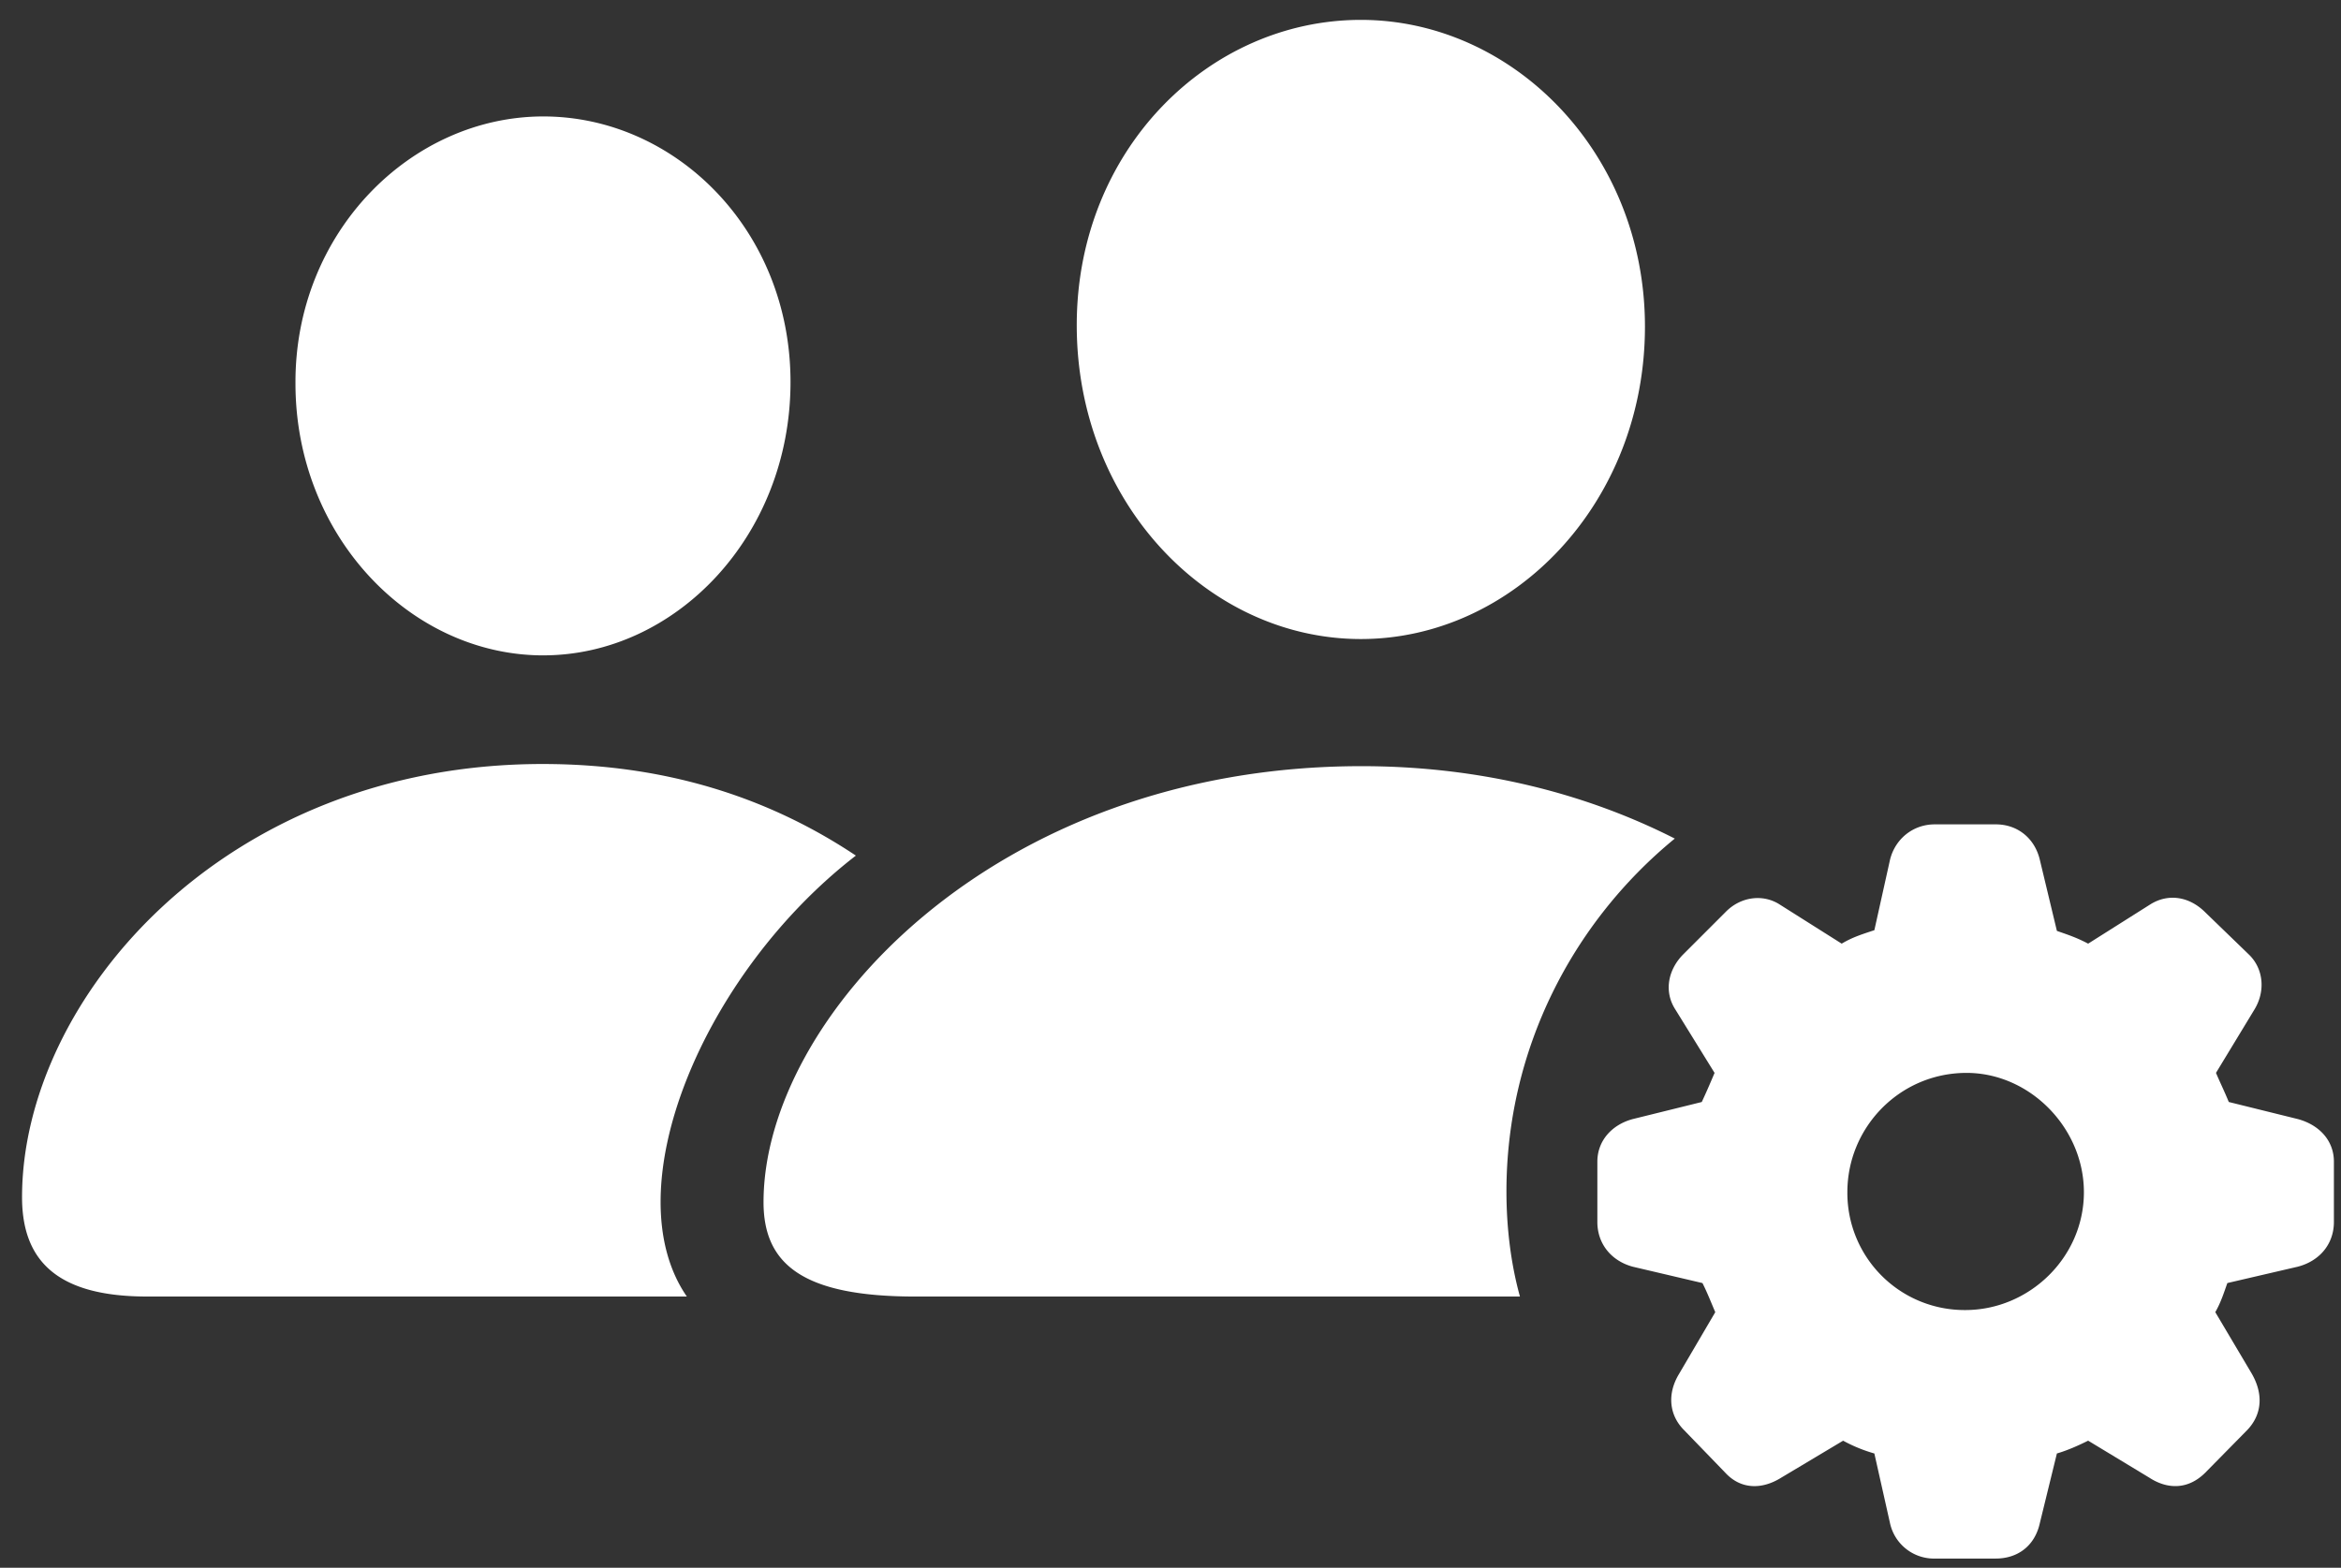 <svg width="103" height="69" fill="none" xmlns="http://www.w3.org/2000/svg"><rect width="100%" height="100%" fill="#333333" stroke="none"/><path d="M59.875 28.125c-6.719 0-12.5-6-12.5-13.813 0-7.718 5.813-13.437 12.5-13.437 6.688 0 12.5 5.844 12.5 13.5 0 7.75-5.781 13.75-12.5 13.75zm-35.969.719C18.063 28.844 13 23.594 13 16.875c-.031-6.656 5.094-11.75 10.906-11.75 5.782 0 10.875 4.969 10.875 11.688 0 6.78-5.062 12.03-10.875 12.03zM6.47 57.062c-3.938 0-5.5-1.562-5.5-4.374 0-8.657 8.812-19.063 22.906-19.063 5.844 0 10.313 1.719 13.781 4.031-6.718 5.188-10.687 14.688-7.437 19.407H6.469zM59.906 33.72c5.313 0 9.969 1.25 13.782 3.187-4.5 3.688-7.407 9.282-7.407 15.532 0 1.562.188 3.156.594 4.624H40.281c-4.937 0-6.687-1.406-6.687-4.156 0-8.062 10.093-19.187 26.312-19.187zm25.219 34.875a1.98 1.98 0 01-1.969-1.563l-.687-3.062a6.72 6.72 0 01-1.375-.563l-2.719 1.625c-.844.531-1.781.531-2.469-.219l-1.812-1.874c-.656-.657-.75-1.594-.219-2.47l1.594-2.718c-.188-.438-.344-.844-.563-1.281l-3.062-.719c-.938-.25-1.563-1-1.563-1.969v-2.656c0-.906.625-1.625 1.563-1.875l3.031-.75c.219-.469.406-.906.563-1.281l-1.72-2.782c-.53-.812-.312-1.78.344-2.437l1.844-1.844c.688-.718 1.688-.812 2.406-.343l2.72 1.718c.468-.281.874-.406 1.437-.593l.687-3.094c.219-.907 1-1.563 1.969-1.563h2.688c.968 0 1.718.625 1.937 1.563l.75 3.125c.438.156.844.281 1.375.562l2.719-1.718c.781-.5 1.719-.376 2.437.343L98.937 42c.657.625.75 1.625.25 2.438l-1.687 2.78c.156.376.344.75.563 1.282l3.031.75c.937.25 1.594.938 1.594 1.875v2.656c0 .969-.626 1.719-1.594 1.969L98 56.469c-.156.437-.281.843-.531 1.281l1.594 2.688c.53.906.468 1.812-.188 2.5l-1.844 1.874c-.75.75-1.656.75-2.469.22l-2.687-1.626c-.438.219-.938.438-1.375.563l-.75 3.062c-.219 1-.969 1.563-1.938 1.563h-2.687zm1.344-10.938c2.812 0 5.219-2.312 5.219-5.187 0-2.844-2.407-5.282-5.22-5.25-2.906.031-5.187 2.406-5.187 5.25a5.155 5.155 0 005.188 5.187z" fill="#fff"/></svg>